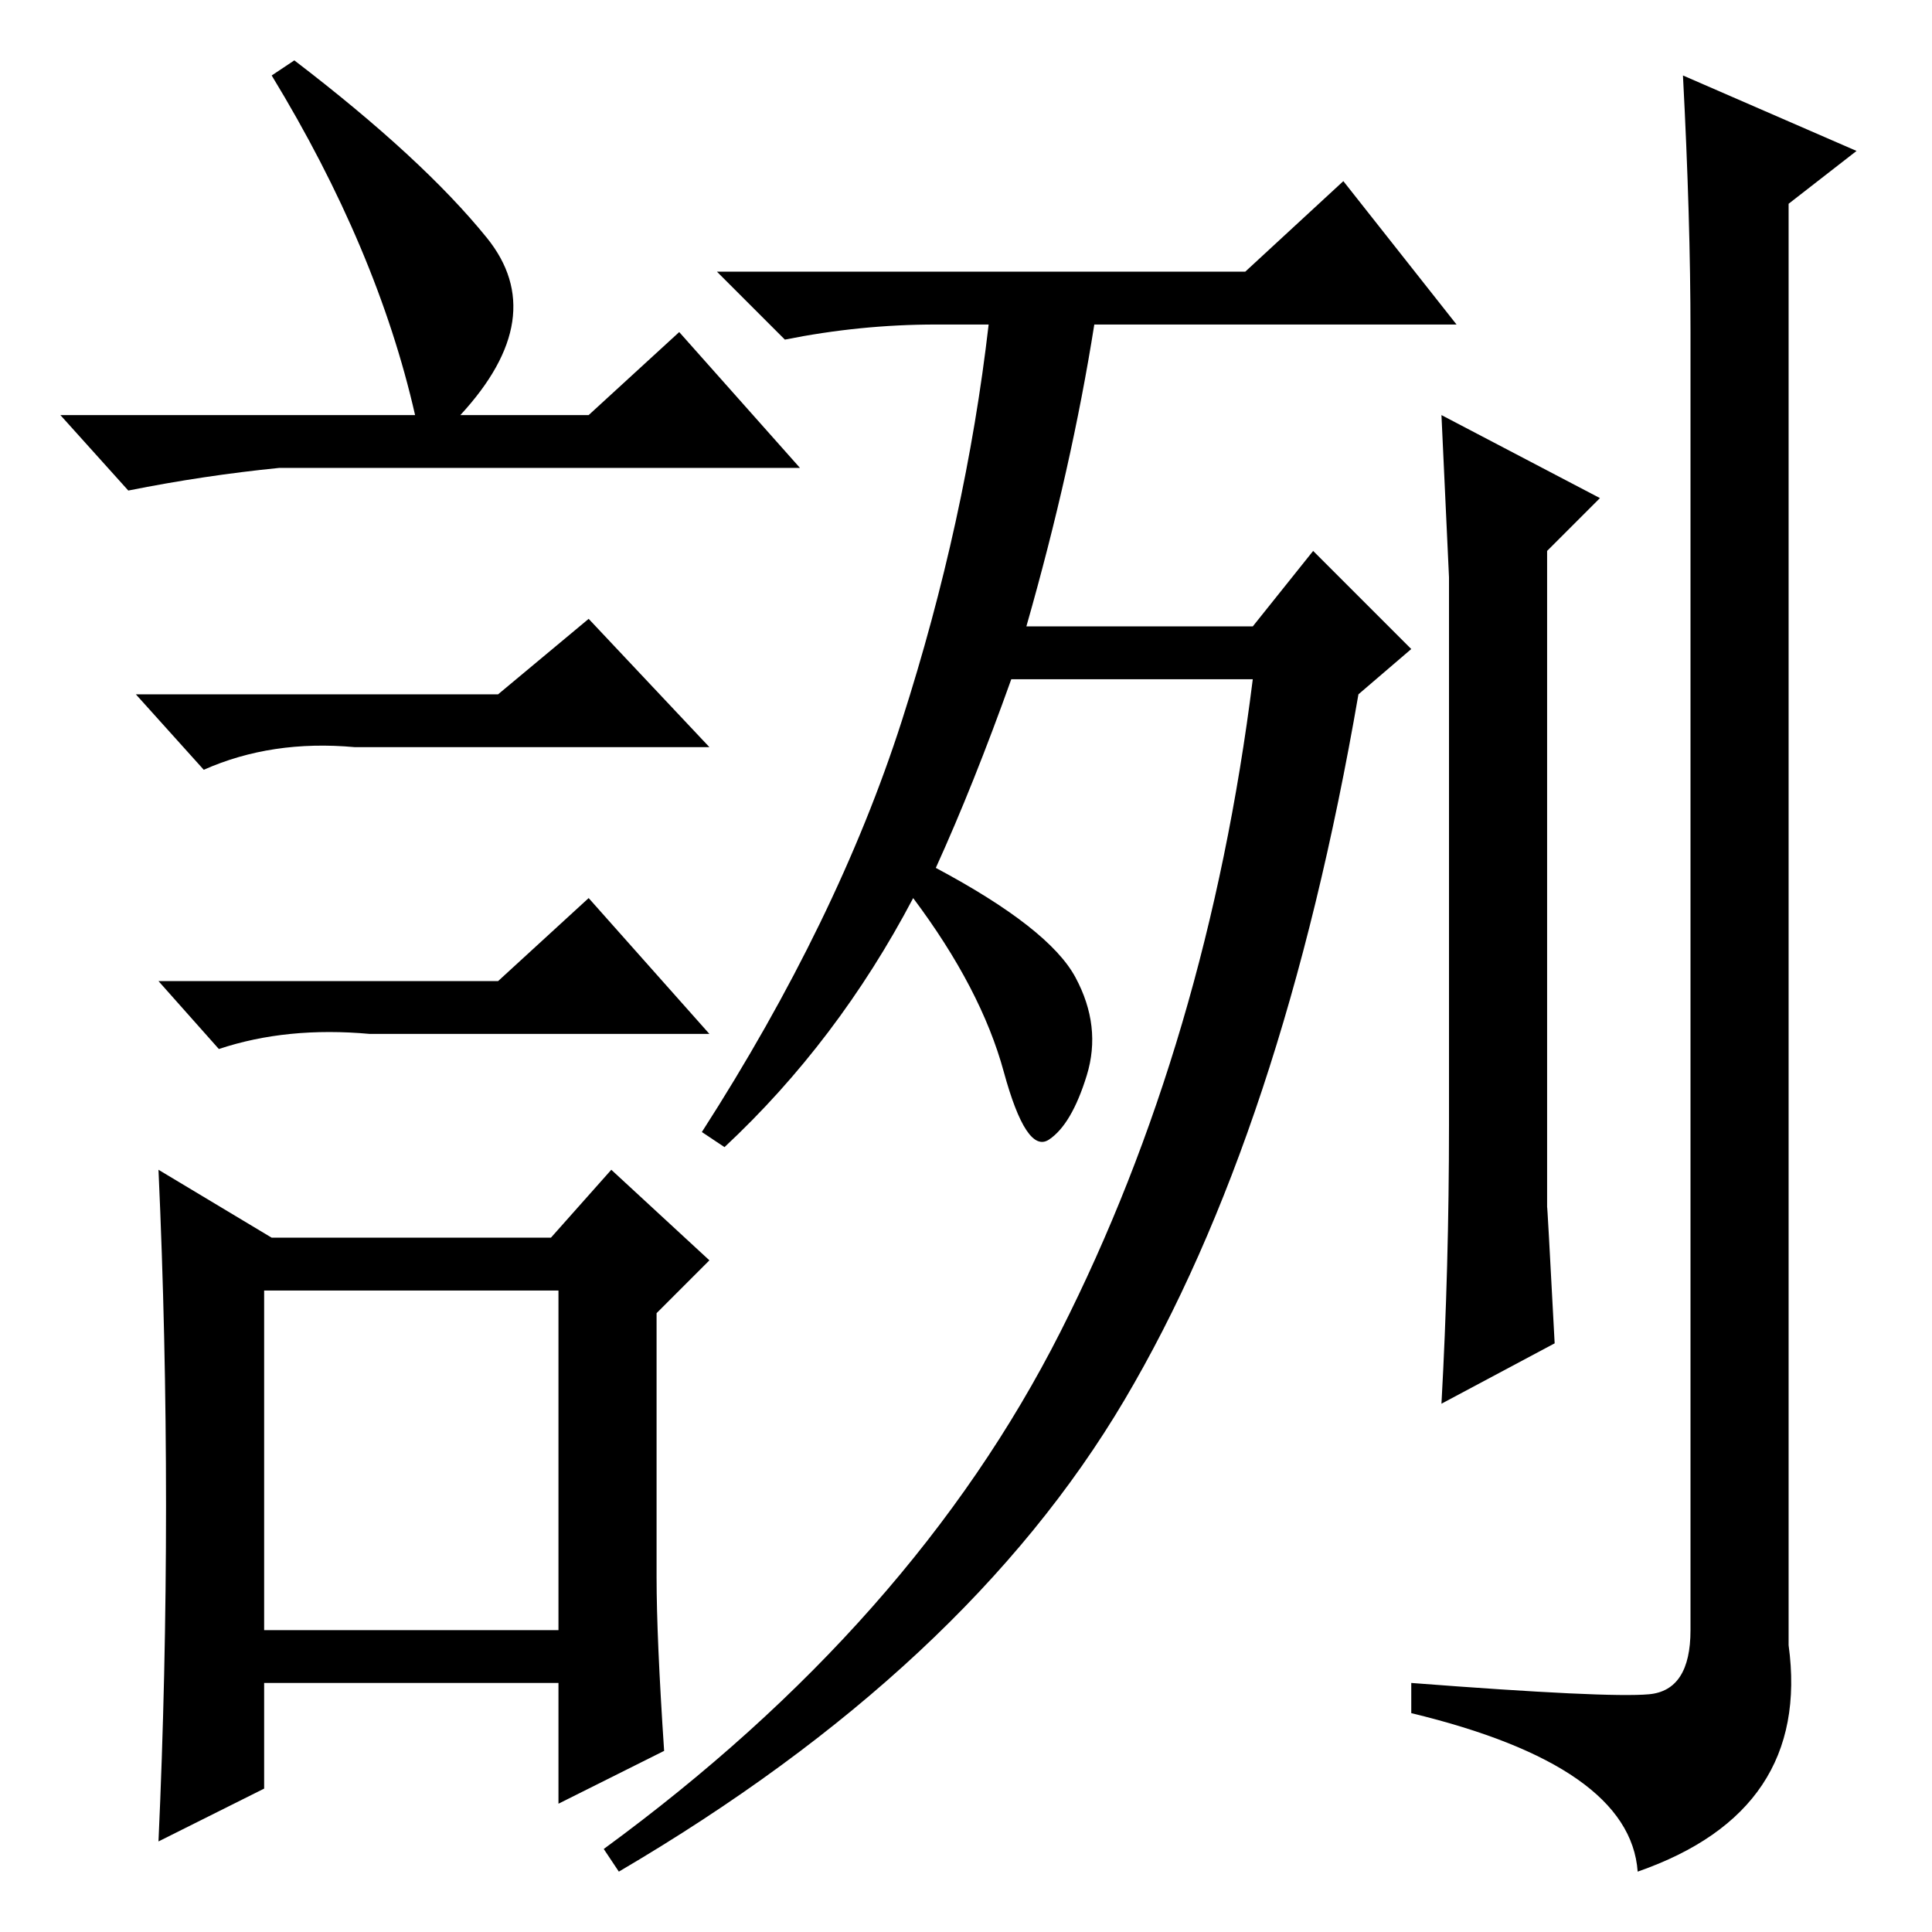 <?xml version="1.0" standalone="no"?>
<!DOCTYPE svg PUBLIC "-//W3C//DTD SVG 1.1//EN" "http://www.w3.org/Graphics/SVG/1.1/DTD/svg11.dtd" >
<svg xmlns="http://www.w3.org/2000/svg" xmlns:xlink="http://www.w3.org/1999/xlink" version="1.1" viewBox="0 -36 256 256">
  <g transform="matrix(1 0 0 -1 0 220)">
   <path fill="currentColor"
d="M39 248q17 -13 25.5 -23.5t-3.5 -23.5h17l12 11l16 -18h-69q-10 -1 -20 -3l-9 10h47q-5 22 -19 45zM35 40h39v45h-39v-45zM66 164l12 10l16 -17h-47q-11 1 -20 -3l-9 10h48zM66 126l12 11l16 -18h-45q-11 1 -20 -2l-8 9h45zM87 47q0 -8 1 -23l-14 -7v16h-39v-14l-14 -7
q1 22 1 44.5t-1 44.5l15 -9h37l8 9l13 -12l-7 -7v-35zM205 96q0 1 1 -18l-15 -8q1 18 1 37v72.5t-1 21.5l21 -11l-7 -7v-87zM223 246l23 -10l-9 -7v-191q3 -22 -20 -30q-1 14 -30 21v4q26 -2 31.5 -1.5t5.5 8.5v172q0 15 -1 34zM124 141q15 -8 18.5 -14.5t1.5 -13t-5 -8.5
t-6 9t-12 23q-10 -19 -25 -33l-3 2q18 28 26.5 54.5t11.5 52.5h-7q-10 0 -20 -2l-9 9h70l13 12l15 -19h-48q-3 -19 -9 -40h30l8 10l13 -13l-7 -6q-10 -58 -31 -93.5t-67 -62.5l-2 3q41 30 60.5 68.5t25.5 86.5h-32q-5 -14 -10 -25z" />
  </g>

</svg>
